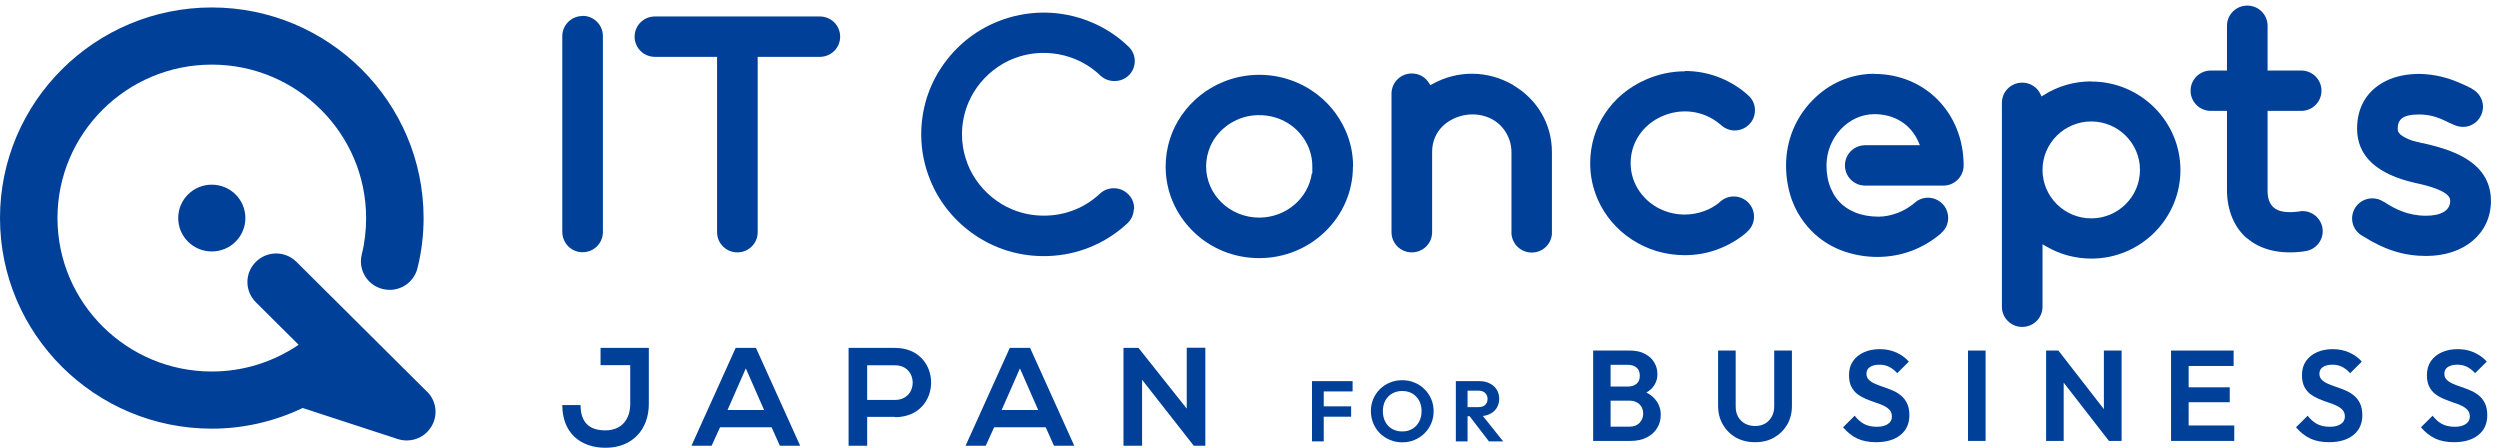 <svg width="335" height="60" viewBox="0 0 335 60" fill="none" xmlns="http://www.w3.org/2000/svg">
<path d="M28.381 24.746C30.871 24.746 32.88 26.744 32.88 29.22C32.88 31.697 30.871 33.694 28.381 33.694C25.89 33.694 23.881 31.697 23.881 29.22C23.881 26.744 25.89 24.746 28.381 24.746ZM57.243 52.508L39.724 35.089C38.218 33.59 35.79 33.59 34.283 35.089C32.776 36.587 32.776 39.001 34.283 40.5L40.017 46.202C36.606 48.512 32.587 49.782 28.381 49.782C16.974 49.782 7.702 40.562 7.702 29.22C7.702 17.878 16.974 8.659 28.381 8.659C39.787 8.659 49.059 17.878 49.059 29.22C49.059 30.885 48.871 32.529 48.473 34.111C47.971 36.171 49.227 38.231 51.299 38.731C53.371 39.23 55.443 37.982 55.945 35.921C56.489 33.736 56.761 31.488 56.761 29.22C56.761 13.653 44.036 1 28.381 1C12.725 1 0 13.653 0 29.22C0 44.787 12.725 57.44 28.381 57.44C32.671 57.44 36.794 56.462 40.562 54.672L53.308 58.835C53.706 58.959 54.103 59.022 54.501 59.022C55.819 59.022 57.075 58.356 57.787 57.191C58.729 55.671 58.498 53.736 57.222 52.466L57.243 52.508Z" fill="#004098"/>
<path d="M78.068 2.145C76.561 2.145 75.347 3.352 75.347 4.85V31.052C75.347 32.592 76.561 33.799 78.068 33.799C79.575 33.799 80.788 32.592 80.788 31.093V4.829C80.788 3.331 79.575 2.124 78.068 2.124V2.145Z" fill="#004098"/>
<path d="M98.809 33.819C100.316 33.819 101.53 32.612 101.53 31.114V7.618H109.86C111.367 7.618 112.581 6.411 112.581 4.913C112.581 3.414 111.367 2.207 109.86 2.207H87.758C86.251 2.207 85.037 3.414 85.037 4.913C85.037 6.411 86.251 7.618 87.758 7.618H96.088V31.114C96.088 32.612 97.302 33.819 98.809 33.819Z" fill="#004098"/>
<path d="M151.97 28.013C151.991 27.285 151.74 26.598 151.238 26.078C150.715 25.537 150.024 25.224 149.249 25.224C148.559 25.224 147.889 25.474 147.387 25.953C146.382 26.889 145.252 27.618 143.996 28.117C141.338 29.178 138.261 29.158 135.624 28.055C133.657 27.222 132.003 25.869 130.789 24.101C130.183 23.227 129.722 22.269 129.408 21.249C129.073 20.209 128.906 19.106 128.906 18.003C128.906 16.525 129.199 15.11 129.764 13.757C130.601 11.801 131.962 10.157 133.741 8.95C134.62 8.346 135.582 7.889 136.608 7.576C139.015 6.827 141.694 6.952 144.038 7.909C145.315 8.43 146.466 9.179 147.47 10.136C148.517 11.135 150.296 11.094 151.301 10.053C152.347 8.971 152.305 7.264 151.217 6.244C149.731 4.808 147.994 3.685 146.089 2.915C144.101 2.103 142.008 1.687 139.852 1.687C137.696 1.687 135.499 2.124 133.468 2.977C130.538 4.205 128.048 6.244 126.248 8.887C125.348 10.199 124.657 11.635 124.176 13.154C123.694 14.715 123.443 16.359 123.443 18.003C123.443 20.209 123.883 22.332 124.741 24.35C125.976 27.264 128.027 29.74 130.685 31.53C132.003 32.425 133.448 33.112 134.975 33.59C138.554 34.694 142.51 34.548 145.984 33.153C147.868 32.404 149.584 31.301 151.07 29.928C151.594 29.428 151.907 28.762 151.928 28.055L151.97 28.013Z" fill="#004098"/>
<path d="M181.314 22.311C181.314 20.646 180.979 19.023 180.309 17.503C179.346 15.318 177.777 13.445 175.746 12.113C174.742 11.447 173.632 10.927 172.46 10.573C169.656 9.72 166.579 9.866 163.879 10.989C161.64 11.905 159.735 13.445 158.354 15.422C157.663 16.421 157.119 17.503 156.763 18.648C156.386 19.834 156.198 21.062 156.198 22.311V22.436C156.219 25.661 157.538 28.7 159.861 30.989C162.226 33.32 165.386 34.589 168.735 34.589C175.663 34.589 181.293 29.095 181.293 22.311H181.314ZM161.619 22.311C161.619 21.395 161.807 20.5 162.163 19.647C162.686 18.419 163.586 17.378 164.737 16.608C165.323 16.234 165.951 15.943 166.6 15.734C168.191 15.256 169.97 15.339 171.519 15.963C172.795 16.484 173.884 17.358 174.658 18.482C175.035 19.043 175.349 19.647 175.537 20.271C175.746 20.916 175.851 21.603 175.851 22.29V23.227H175.788C175.307 26.577 172.335 29.158 168.735 29.158C164.8 29.158 161.619 26.078 161.619 22.29V22.311Z" fill="#004098"/>
<path d="M202.787 11.406C199.418 9.429 195.357 9.366 191.946 11.26L191.674 11.406L191.506 11.156C191.004 10.323 190.146 9.845 189.183 9.845C187.676 9.845 186.462 11.052 186.462 12.55V31.114C186.462 32.612 187.676 33.819 189.183 33.819C190.69 33.819 191.904 32.612 191.904 31.114V20.375C191.904 17.42 194.164 15.755 196.404 15.401C198.664 15.048 201.364 16.005 202.306 18.877C202.453 19.356 202.536 19.855 202.536 20.375V31.364C202.683 32.779 203.834 33.84 205.257 33.84C206.68 33.84 207.832 32.779 207.957 31.364V31.135V31.031V20.375C207.957 16.65 206.011 13.32 202.787 11.427V11.406Z" fill="#004098"/>
<path d="M225.81 9.553C224.01 9.553 222.21 9.928 220.473 10.698C215.91 12.717 213.085 17.004 213.085 21.874C213.085 23.539 213.42 25.162 214.089 26.702C215.052 28.908 216.643 30.781 218.694 32.113C219.72 32.779 220.829 33.299 222.001 33.653C223.215 34.007 224.471 34.194 225.747 34.194C227.317 34.194 228.845 33.923 230.289 33.362C231.608 32.862 232.822 32.154 233.91 31.26L234.098 31.072C234.705 30.552 235.04 29.824 235.04 29.033C235.04 27.534 233.826 26.327 232.319 26.327C231.67 26.327 231.063 26.556 230.54 26.993L230.31 27.201C229.724 27.659 229.075 28.034 228.364 28.284C226.626 28.929 224.617 28.908 222.901 28.2C221.603 27.68 220.515 26.806 219.72 25.682C219.322 25.12 219.029 24.517 218.82 23.892C218.61 23.227 218.506 22.561 218.506 21.853C218.506 19.127 220.117 16.733 222.692 15.589C225.329 14.423 228.259 14.819 230.415 16.588L230.645 16.775C231.147 17.233 231.796 17.483 232.445 17.483C233.952 17.483 235.166 16.276 235.166 14.777C235.166 14.007 234.852 13.3 234.266 12.779L234.035 12.571C231.67 10.552 228.761 9.512 225.789 9.512L225.81 9.553Z" fill="#004098"/>
<path d="M251.156 9.886C248.016 9.886 245.065 11.156 242.826 13.487C240.566 15.818 239.331 18.898 239.331 22.165C239.331 23.809 239.603 25.37 240.126 26.827C240.545 27.951 241.11 28.97 241.821 29.886C242.365 30.594 242.993 31.239 243.684 31.801C244.751 32.654 245.986 33.32 247.326 33.757C250.005 34.631 253.228 34.735 256.263 33.57C257.644 33.029 258.9 32.279 259.988 31.364L260.156 31.197C260.742 30.677 261.056 29.969 261.056 29.199C261.056 27.701 259.842 26.494 258.335 26.494C257.686 26.494 257.037 26.744 256.535 27.201L256.305 27.389C255.719 27.847 255.007 28.263 254.274 28.533C253.458 28.846 252.558 29.033 251.763 29.033C250.591 29.033 249.523 28.846 248.602 28.471C247.975 28.221 247.43 27.888 246.949 27.493C246.258 26.91 245.714 26.161 245.337 25.266C244.94 24.35 244.751 23.31 244.751 22.165C244.751 18.44 247.682 15.297 251.156 15.297C253.877 15.297 256.033 16.65 257.079 19.023L257.267 19.46H249.942C248.435 19.46 247.221 20.667 247.221 22.165C247.221 23.663 248.435 24.871 249.942 24.871H260.407C261.914 24.871 263.128 23.663 263.128 22.165C263.128 15.172 257.979 9.907 251.156 9.907V9.886Z" fill="#004098"/>
<path d="M280.227 10.906C277.967 10.906 275.769 11.53 273.865 12.738L273.572 12.925L273.425 12.613C272.965 11.655 272.023 11.073 270.976 11.073C269.469 11.073 268.255 12.28 268.255 13.778V14.09V41.103C268.255 42.602 269.469 43.809 270.976 43.809C272.483 43.809 273.697 42.602 273.697 41.103V32.737L274.179 33.008C275.999 34.09 278.113 34.652 280.248 34.652C286.82 34.652 292.178 29.324 292.178 22.789C292.178 16.255 286.82 10.927 280.248 10.927L280.227 10.906ZM280.227 29.262C276.627 29.262 273.697 26.348 273.697 22.769C273.697 19.189 276.627 16.276 280.227 16.276C283.827 16.276 286.757 19.189 286.757 22.769C286.757 26.348 283.827 29.262 280.227 29.262Z" fill="#004098"/>
<path d="M301.115 31.926C302.936 33.486 305.552 34.111 308.671 33.694L308.922 33.653C310.24 33.466 311.245 32.321 311.245 30.989C311.245 29.491 310.031 28.284 308.524 28.284C308.399 28.284 308.273 28.284 308.168 28.325L307.854 28.367C306.347 28.533 305.322 28.367 304.673 27.805C304.129 27.326 303.857 26.598 303.857 25.599V14.86H308.357C309.864 14.86 311.078 13.653 311.078 12.155C311.078 10.656 309.864 9.449 308.357 9.449H303.857V3.456C303.857 1.957 302.643 0.75 301.136 0.75C299.629 0.75 298.415 1.957 298.415 3.456V9.449H296.259C294.752 9.449 293.538 10.656 293.538 12.155C293.538 13.653 294.752 14.86 296.259 14.86H298.415V25.453C298.415 28.159 299.378 30.469 301.094 31.946L301.115 31.926Z" fill="#004098"/>
<path d="M324.598 19.189C324.012 19.043 323.552 18.939 323.217 18.835C322.735 18.669 321.584 18.211 321.354 17.628C321.333 17.545 321.312 17.462 321.291 17.316C321.291 16.13 321.773 15.339 324.159 15.339C325.917 15.339 327.11 15.922 328.051 16.38C328.324 16.504 328.575 16.629 328.847 16.733C329.203 16.9 329.579 16.983 329.956 17.004C329.956 17.004 330.019 17.004 330.061 17.004C331.505 17.004 332.719 15.797 332.719 14.298C332.719 13.3 332.154 12.384 331.254 11.905C331.233 11.905 331.212 11.864 331.17 11.843C330.207 11.343 329.307 10.969 328.449 10.656C324.891 9.429 321.145 9.72 318.696 11.447C316.833 12.758 315.849 14.756 315.849 17.233C315.849 20.916 318.487 23.351 323.656 24.517C325.561 24.912 327.884 25.599 328.261 26.556C328.282 26.64 328.324 26.744 328.324 26.931C328.324 28.18 327.151 28.908 325.1 28.908C322.693 28.908 320.956 28.034 319.47 27.056C319.428 27.056 319.387 27.056 319.366 27.014C318.926 26.723 318.403 26.577 317.901 26.577C316.394 26.577 315.18 27.784 315.18 29.283C315.18 30.302 315.766 31.218 316.687 31.676C319.575 33.507 322.17 34.298 325.121 34.298C330.228 34.298 333.786 31.26 333.786 26.931C333.786 21.333 327.821 19.918 324.619 19.168L324.598 19.189Z" fill="#004098"/>
<path d="M86.942 54.131C86.942 57.523 84.765 60 81.144 60C77.775 60 75.347 58.002 75.347 54.277H77.796C77.796 56.525 78.884 57.669 81.123 57.669C83.363 57.669 84.451 56.108 84.451 54.131V48.928H80.475V46.618H86.942V54.131Z" fill="#004098"/>
<path d="M103.393 57.253H96.486L95.356 59.73H92.656L98.579 46.618H101.3L107.223 59.73H104.502L103.393 57.253ZM99.939 49.365L97.49 54.943H102.388L99.939 49.365Z" fill="#004098"/>
<path d="M119.927 55.859H116.201V59.73H113.711V46.618C115.783 46.618 117.855 46.618 119.927 46.618C126.373 46.618 126.394 55.9 119.927 55.9V55.859ZM116.201 53.59H119.927C123.108 53.59 123.087 48.949 119.927 48.949H116.201V53.59Z" fill="#004098"/>
<path d="M140.124 57.253H133.217L132.087 59.73H129.387L135.31 46.618H138.031L143.954 59.73H141.233L140.124 57.253ZM136.671 49.365L134.222 54.943H139.119L136.671 49.365Z" fill="#004098"/>
<path d="M159.024 46.598H161.514V59.73H159.966L153.038 50.885V59.73H150.547V46.618H152.556L159.024 54.756V46.598Z" fill="#004098"/>
<path d="M328.827 59.254C327.845 59.254 327.002 59.088 326.298 58.755C325.605 58.422 324.976 57.922 324.41 57.257L325.969 55.706C326.327 56.177 326.742 56.545 327.216 56.809C327.689 57.061 328.267 57.188 328.948 57.188C329.56 57.188 330.045 57.067 330.403 56.826C330.772 56.585 330.957 56.252 330.957 55.827C330.957 55.459 330.853 55.161 330.645 54.931C330.437 54.702 330.16 54.507 329.814 54.346C329.479 54.185 329.104 54.041 328.688 53.915C328.284 53.777 327.874 53.622 327.458 53.45C327.054 53.278 326.679 53.066 326.332 52.813C325.997 52.549 325.726 52.216 325.518 51.814C325.31 51.401 325.206 50.884 325.206 50.264C325.206 49.529 325.385 48.903 325.743 48.387C326.101 47.87 326.592 47.474 327.216 47.198C327.839 46.923 328.544 46.785 329.329 46.785C330.16 46.785 330.911 46.94 331.581 47.25C332.25 47.56 332.799 47.962 333.226 48.456L331.667 50.005C331.309 49.615 330.94 49.328 330.559 49.144C330.189 48.961 329.768 48.869 329.294 48.869C328.752 48.869 328.324 48.972 328.012 49.179C327.701 49.386 327.545 49.684 327.545 50.074C327.545 50.407 327.649 50.677 327.857 50.884C328.064 51.091 328.336 51.269 328.671 51.418C329.017 51.567 329.392 51.711 329.797 51.848C330.212 51.986 330.622 52.141 331.026 52.313C331.442 52.486 331.817 52.71 332.152 52.985C332.499 53.261 332.776 53.617 332.984 54.053C333.191 54.478 333.295 55.006 333.295 55.638C333.295 56.763 332.897 57.647 332.1 58.29C331.303 58.933 330.212 59.254 328.827 59.254Z" fill="#004098"/>
<path d="M312.083 59.254C311.101 59.254 310.258 59.088 309.554 58.755C308.861 58.422 308.232 57.922 307.666 57.257L309.225 55.706C309.583 56.177 309.999 56.545 310.472 56.809C310.945 57.061 311.523 57.188 312.204 57.188C312.816 57.188 313.301 57.067 313.659 56.826C314.029 56.585 314.213 56.252 314.213 55.827C314.213 55.459 314.109 55.161 313.902 54.931C313.694 54.702 313.417 54.507 313.07 54.346C312.735 54.185 312.36 54.041 311.944 53.915C311.54 53.777 311.13 53.622 310.714 53.45C310.31 53.278 309.935 53.066 309.589 52.813C309.254 52.549 308.982 52.216 308.775 51.814C308.567 51.401 308.463 50.884 308.463 50.264C308.463 49.529 308.642 48.903 309 48.387C309.358 47.87 309.848 47.474 310.472 47.198C311.096 46.923 311.8 46.785 312.585 46.785C313.417 46.785 314.167 46.94 314.837 47.25C315.507 47.56 316.055 47.962 316.482 48.456L314.923 50.005C314.566 49.615 314.196 49.328 313.815 49.144C313.445 48.961 313.024 48.869 312.551 48.869C312.008 48.869 311.581 48.972 311.269 49.179C310.957 49.386 310.801 49.684 310.801 50.074C310.801 50.407 310.905 50.677 311.113 50.884C311.321 51.091 311.592 51.269 311.927 51.418C312.273 51.567 312.649 51.711 313.053 51.848C313.469 51.986 313.878 52.141 314.283 52.313C314.698 52.486 315.074 52.71 315.408 52.985C315.755 53.261 316.032 53.617 316.24 54.053C316.448 54.478 316.552 55.006 316.552 55.638C316.552 56.763 316.153 57.647 315.357 58.29C314.56 58.933 313.469 59.254 312.083 59.254Z" fill="#004098"/>
<path d="M290.922 59.082V46.974H293.278V59.082H290.922ZM292.654 59.082V57.015H299.392V59.082H292.654ZM292.654 53.898V51.9H298.786V53.898H292.654ZM292.654 49.041V46.974H299.306V49.041H292.654Z" fill="#004098"/>
<path d="M274.179 59.082V46.974H275.824L276.534 49.317V59.082H274.179ZM282.597 59.082L275.374 49.782L275.824 46.974L283.047 56.275L282.597 59.082ZM282.597 59.082L281.921 56.809V46.974H284.294V59.082H282.597Z" fill="#004098"/>
<path d="M263.714 59.082V46.974H266.069V59.082H263.714Z" fill="#004098"/>
<path d="M251.387 59.254C250.405 59.254 249.562 59.088 248.858 58.755C248.165 58.422 247.536 57.922 246.97 57.257L248.529 55.706C248.887 56.177 249.303 56.545 249.776 56.809C250.249 57.061 250.827 57.188 251.508 57.188C252.12 57.188 252.605 57.067 252.963 56.826C253.333 56.585 253.517 56.252 253.517 55.827C253.517 55.459 253.413 55.161 253.206 54.931C252.998 54.702 252.721 54.507 252.374 54.346C252.039 54.185 251.664 54.041 251.248 53.915C250.844 53.777 250.434 53.622 250.018 53.45C249.614 53.278 249.239 53.066 248.893 52.813C248.558 52.549 248.286 52.216 248.079 51.814C247.871 51.401 247.767 50.884 247.767 50.264C247.767 49.529 247.946 48.903 248.304 48.387C248.662 47.87 249.152 47.474 249.776 47.198C250.4 46.923 251.104 46.785 251.889 46.785C252.721 46.785 253.471 46.94 254.141 47.25C254.811 47.56 255.359 47.962 255.786 48.456L254.228 50.005C253.87 49.615 253.5 49.328 253.119 49.144C252.749 48.961 252.328 48.869 251.855 48.869C251.312 48.869 250.885 48.972 250.573 49.179C250.261 49.386 250.105 49.684 250.105 50.074C250.105 50.407 250.209 50.677 250.417 50.884C250.625 51.091 250.896 51.269 251.231 51.418C251.577 51.567 251.953 51.711 252.357 51.848C252.773 51.986 253.182 52.141 253.587 52.313C254.002 52.486 254.378 52.71 254.712 52.985C255.059 53.261 255.336 53.617 255.544 54.053C255.752 54.478 255.856 55.006 255.856 55.638C255.856 56.763 255.457 57.647 254.661 58.29C253.864 58.933 252.773 59.254 251.387 59.254Z" fill="#004098"/>
<path d="M235.18 59.254C234.222 59.254 233.367 59.048 232.617 58.634C231.878 58.209 231.294 57.63 230.867 56.895C230.44 56.16 230.226 55.327 230.226 54.397V46.974H232.582V54.466C232.582 55.006 232.692 55.471 232.911 55.861C233.142 56.252 233.454 56.556 233.846 56.774C234.251 56.981 234.695 57.084 235.18 57.084C235.677 57.084 236.115 56.981 236.496 56.774C236.878 56.556 237.178 56.252 237.397 55.861C237.628 55.471 237.744 55.012 237.744 54.483V46.974H240.117V54.415C240.117 55.345 239.903 56.177 239.476 56.912C239.048 57.635 238.465 58.209 237.726 58.634C236.999 59.048 236.15 59.254 235.18 59.254Z" fill="#004098"/>
<path d="M215.215 59.082V57.17H218.384C218.95 57.17 219.389 56.998 219.701 56.654C220.024 56.309 220.186 55.901 220.186 55.431C220.186 55.109 220.117 54.816 219.978 54.552C219.839 54.288 219.632 54.082 219.354 53.932C219.089 53.772 218.765 53.691 218.384 53.691H215.215V51.797H218.125C218.61 51.797 218.996 51.676 219.285 51.435C219.585 51.194 219.735 50.832 219.735 50.35C219.735 49.856 219.585 49.489 219.285 49.248C218.996 49.007 218.61 48.886 218.125 48.886H215.215V46.974H218.402C219.21 46.974 219.886 47.123 220.428 47.422C220.983 47.709 221.398 48.094 221.675 48.576C221.953 49.047 222.091 49.563 222.091 50.126C222.091 50.815 221.878 51.412 221.45 51.917C221.035 52.411 220.423 52.778 219.614 53.02L219.718 52.262C220.619 52.514 221.312 52.933 221.797 53.519C222.293 54.093 222.541 54.788 222.541 55.603C222.541 56.246 222.38 56.832 222.056 57.36C221.745 57.877 221.283 58.296 220.671 58.617C220.07 58.927 219.337 59.082 218.471 59.082H215.215ZM213.483 59.082V46.974H215.821V59.082H213.483Z" fill="#004098"/>
<path d="M196.238 55.77V54.552H198.12C198.505 54.552 198.802 54.457 199.01 54.265C199.225 54.066 199.333 53.795 199.333 53.45C199.333 53.136 199.225 52.876 199.01 52.669C198.802 52.455 198.505 52.348 198.12 52.348H196.238V51.073H198.259C198.782 51.073 199.24 51.177 199.633 51.383C200.033 51.582 200.341 51.858 200.557 52.21C200.78 52.562 200.892 52.968 200.892 53.427C200.892 53.902 200.78 54.315 200.557 54.667C200.341 55.012 200.033 55.283 199.633 55.483C199.233 55.674 198.767 55.77 198.236 55.77H196.238ZM195.083 59.145V51.073H196.654V59.145H195.083ZM199.518 59.145L196.839 55.655L198.282 55.207L201.423 59.145H199.518Z" fill="#004098"/>
<path d="M187.915 59.272C187.322 59.272 186.768 59.164 186.252 58.95C185.744 58.736 185.297 58.441 184.912 58.066C184.535 57.683 184.239 57.239 184.023 56.734C183.808 56.221 183.7 55.674 183.7 55.092C183.7 54.51 183.804 53.971 184.012 53.473C184.227 52.968 184.524 52.528 184.901 52.153C185.286 51.77 185.732 51.475 186.24 51.269C186.748 51.054 187.299 50.947 187.892 50.947C188.492 50.947 189.046 51.054 189.554 51.269C190.062 51.475 190.505 51.77 190.882 52.153C191.267 52.528 191.567 52.968 191.783 53.473C191.999 53.978 192.106 54.522 192.106 55.104C192.106 55.685 191.999 56.229 191.783 56.734C191.567 57.239 191.267 57.683 190.882 58.066C190.505 58.441 190.062 58.736 189.554 58.95C189.054 59.164 188.507 59.272 187.915 59.272ZM187.892 57.813C188.415 57.813 188.869 57.699 189.254 57.469C189.639 57.239 189.939 56.922 190.155 56.516C190.378 56.11 190.49 55.636 190.49 55.092C190.49 54.694 190.428 54.331 190.305 54.001C190.182 53.672 190.005 53.389 189.774 53.152C189.543 52.907 189.27 52.719 188.954 52.589C188.638 52.459 188.284 52.394 187.892 52.394C187.383 52.394 186.933 52.509 186.541 52.738C186.156 52.96 185.852 53.274 185.628 53.68C185.413 54.086 185.305 54.556 185.305 55.092C185.305 55.498 185.367 55.869 185.49 56.206C185.621 56.543 185.798 56.83 186.021 57.067C186.252 57.304 186.525 57.488 186.841 57.618C187.164 57.748 187.514 57.813 187.892 57.813Z" fill="#004098"/>
<path d="M175.809 59.145V51.073H177.38V59.145H175.809ZM176.964 55.838V54.449H181.052V55.838H176.964ZM176.964 52.451V51.073H181.248V52.451H176.964Z" fill="#004098"/>
</svg>
